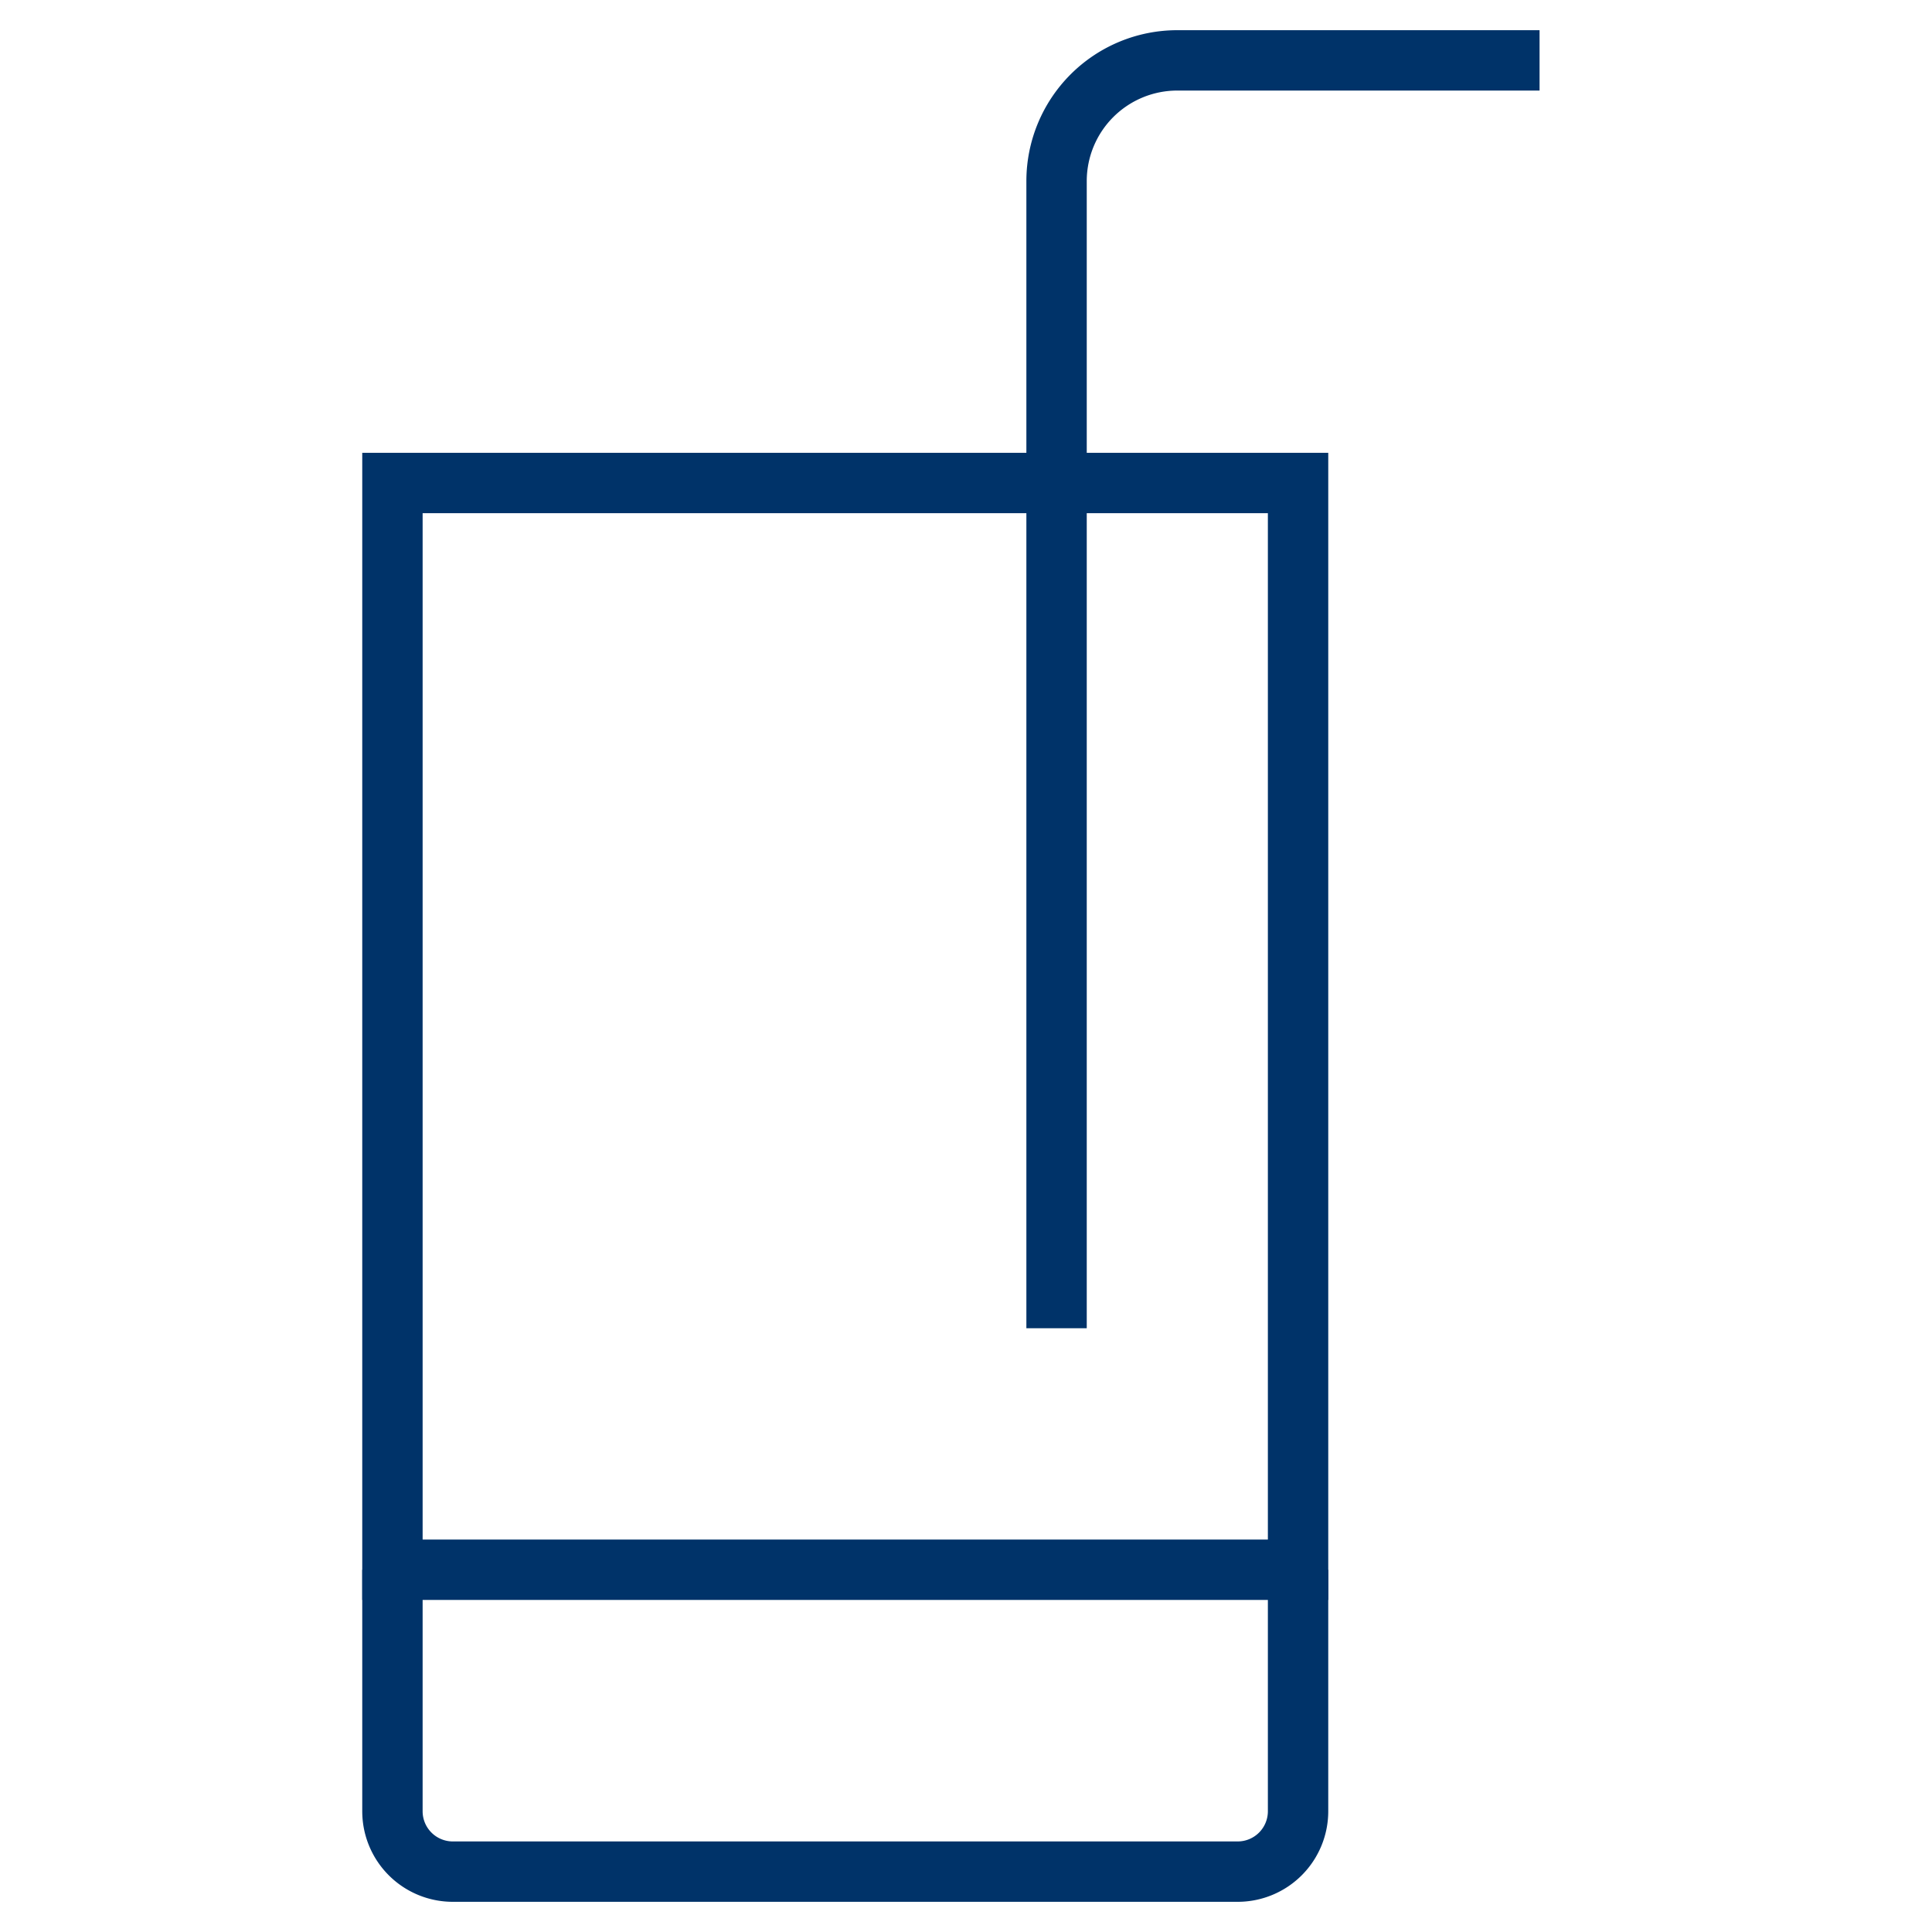 <?xml version="1.0" encoding="UTF-8"?>
<svg xmlns="http://www.w3.org/2000/svg" aria-describedby="desc" aria-labelledby="title" viewBox="0 0 64 64"><path fill="none" stroke="#003369" stroke-width="2" d="M13 52v8a2 2 0 0 0 2 2h26a2 2 0 0 0 2-2v-8m8-50H39a4 4 0 0 0-4 4v38" data-name="layer2" style="stroke: #003369;"/><path fill="none" stroke="#003369" stroke-width="2" d="M13 16h30v36H13z" data-name="layer1" style="stroke: #003369;"/></svg>
